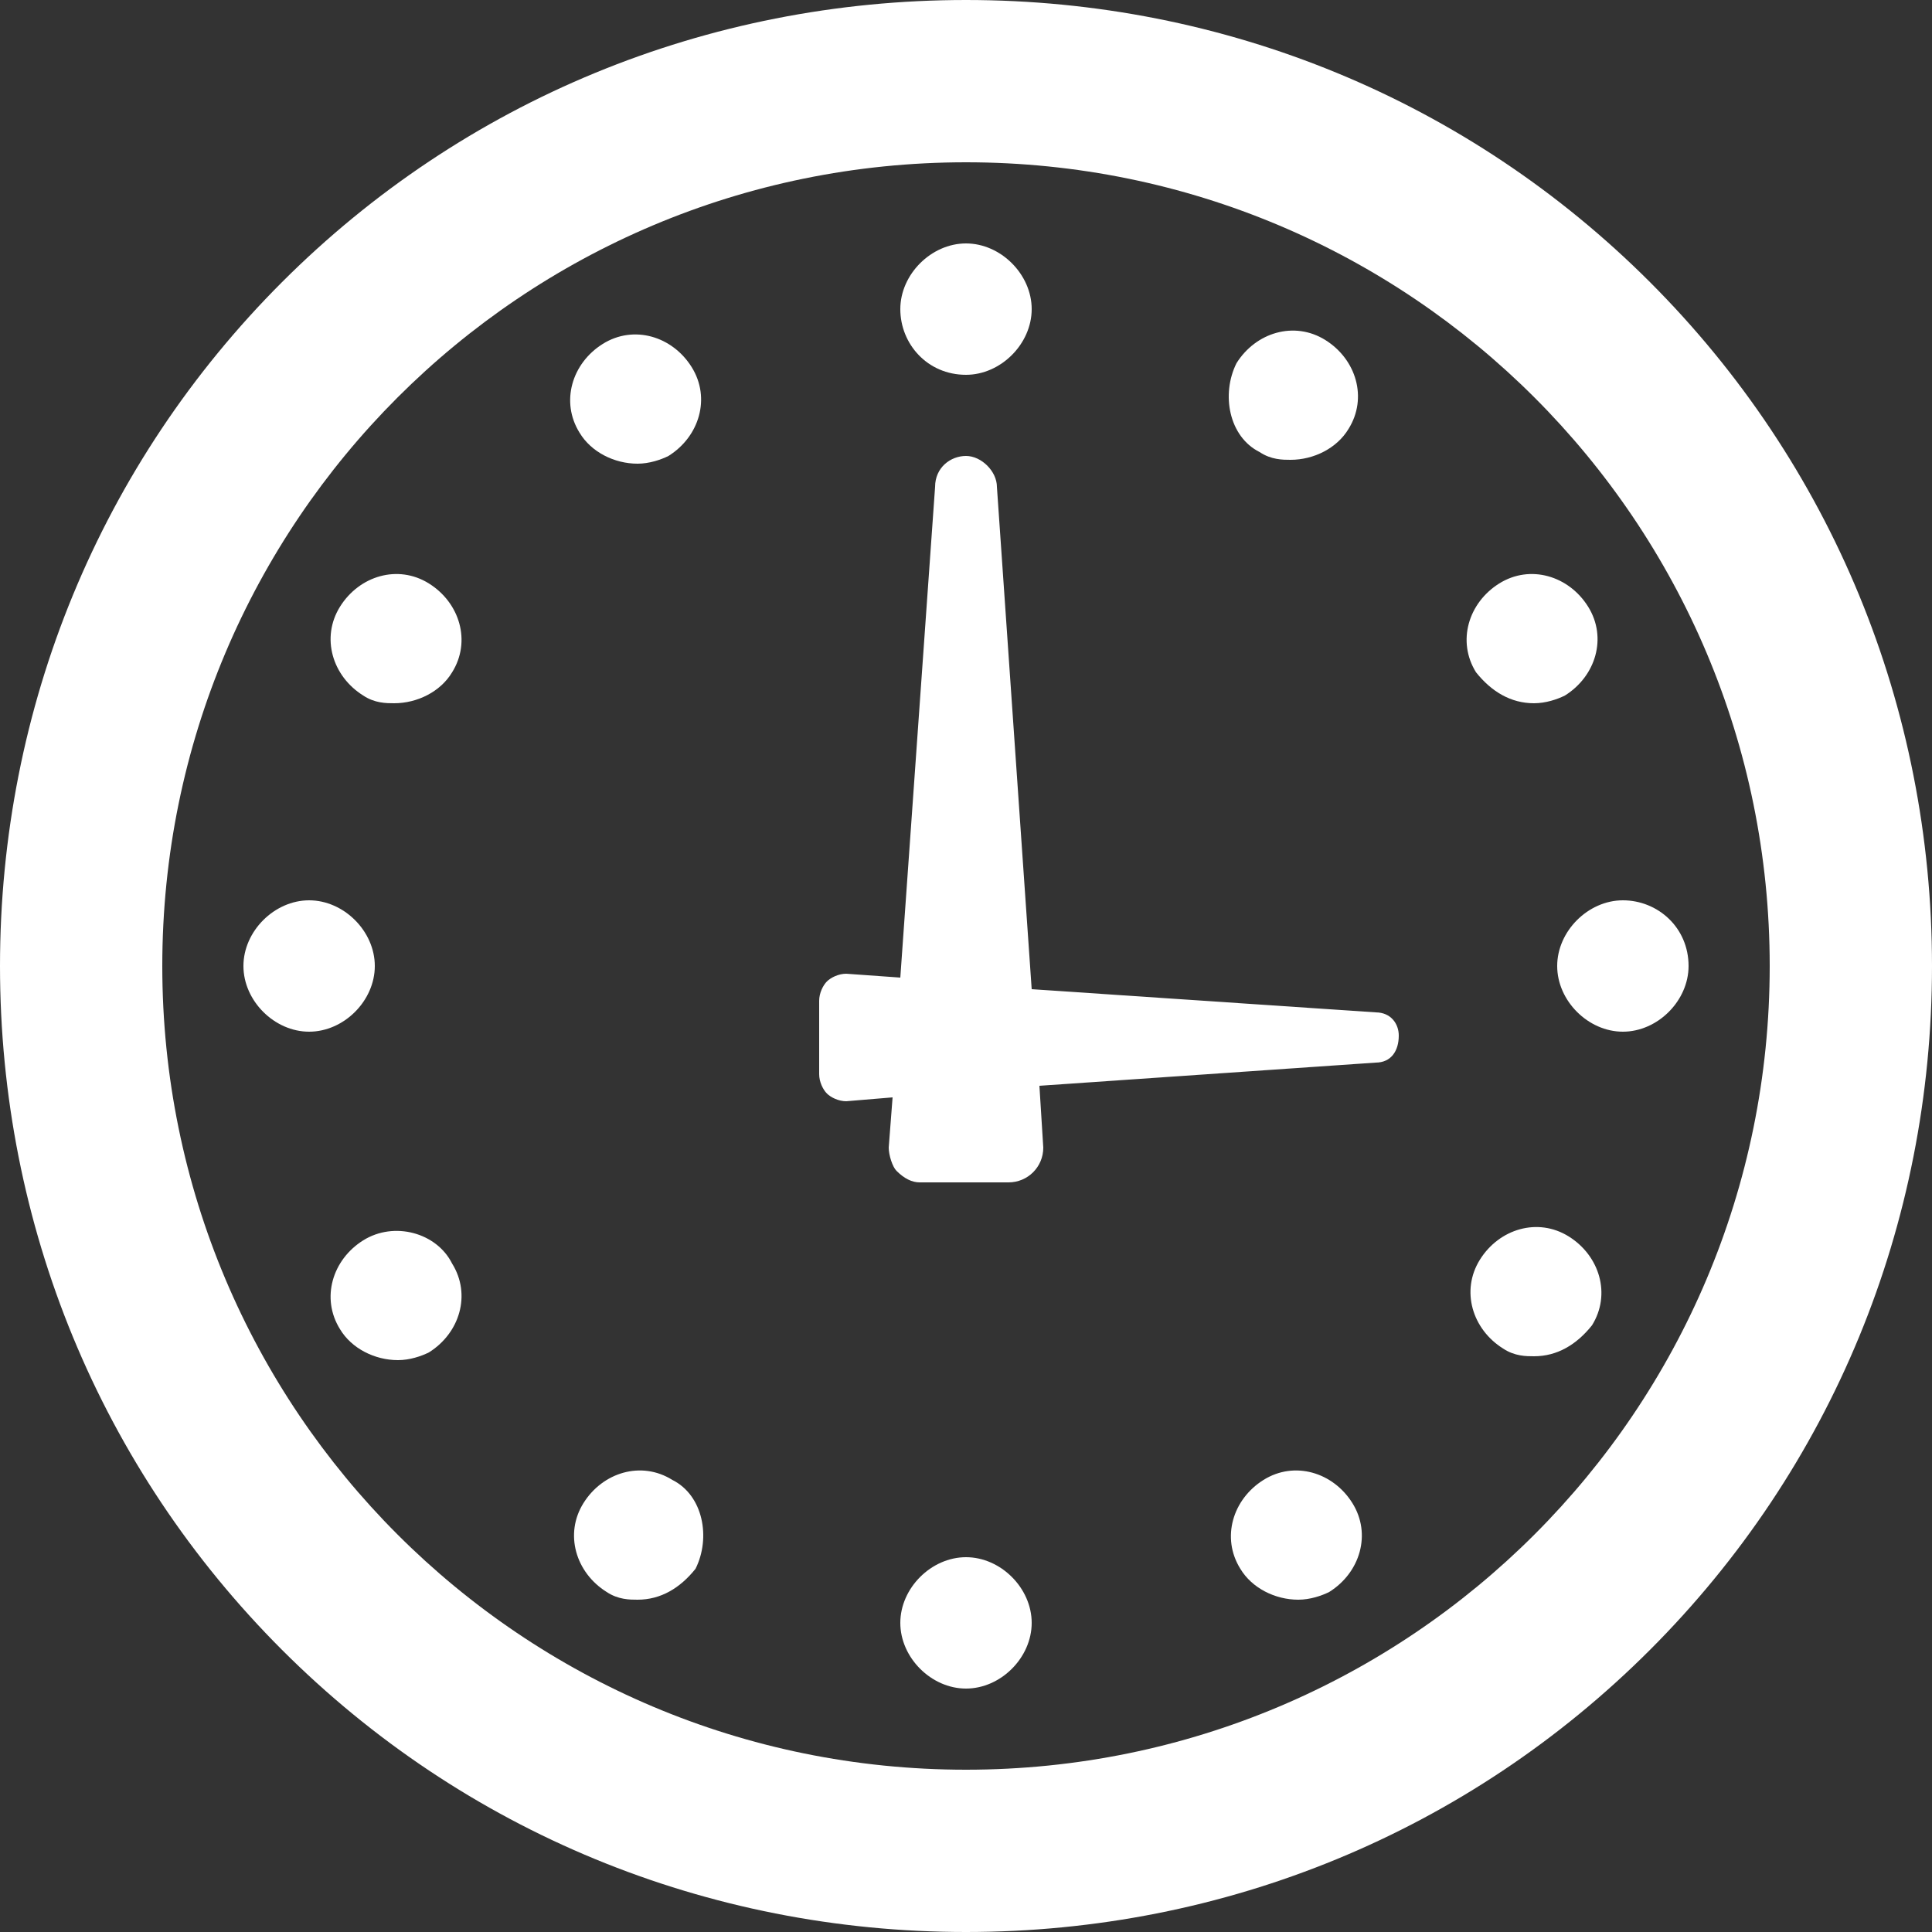 <?xml version="1.0" encoding="utf-8"?>
<!-- Generator: Adobe Illustrator 18.0.0, SVG Export Plug-In . SVG Version: 6.00 Build 0)  -->
<!DOCTYPE svg PUBLIC "-//W3C//DTD SVG 1.1//EN" "http://www.w3.org/Graphics/SVG/1.1/DTD/svg11.dtd">
<svg version="1.1" id="Capa_1" xmlns="http://www.w3.org/2000/svg" xmlns:xlink="http://www.w3.org/1999/xlink" x="0px" y="0px"
	 viewBox="175 175 50 50" enable-background="new 175 175 50 50" xml:space="preserve">
<rect x="175" y="175" width="50" height="50" fill="#333333" stroke="none"/>
<g>
	<g>
		<g>
			<path fill="#FFFFFF" d="M217.7,182.3c-4.7-4.7-11-7.3-17.7-7.3s-13,2.6-17.7,7.3c-4.7,4.7-7.3,11-7.3,17.7s2.6,13,7.3,17.7
				c4.7,4.7,11,7.3,17.7,7.3s13-2.6,17.7-7.3c4.7-4.7,7.3-11,7.3-17.7S222.4,187,217.7,182.3z M200,220.8
				c-11.5,0-20.8-9.3-20.8-20.8s9.3-20.8,20.8-20.8s20.8,9.3,20.8,20.8C220.8,211.5,211.5,220.8,200,220.8z"/>
			<path fill="#FFFFFF" d="M192.4,213.3c-0.8-0.5-1.8-0.2-2.3,0.6c-0.5,0.8-0.2,1.8,0.6,2.3c0.3,0.2,0.6,0.2,0.8,0.2
				c0.6,0,1.1-0.3,1.5-0.8C193.4,214.8,193.2,213.7,192.4,213.3z"/>
			<path fill="#FFFFFF" d="M191.5,187c0.3,0,0.6-0.1,0.8-0.2c0.8-0.5,1.1-1.5,0.6-2.3c-0.5-0.8-1.5-1.1-2.3-0.6
				c-0.8,0.5-1.1,1.5-0.6,2.3C190.3,186.7,190.9,187,191.5,187z"/>
			<path fill="#FFFFFF" d="M184.4,193c0.3,0.2,0.6,0.2,0.8,0.2c0.6,0,1.2-0.3,1.5-0.8c0.5-0.8,0.2-1.8-0.6-2.3
				c-0.8-0.5-1.8-0.2-2.3,0.6C183.3,191.5,183.6,192.5,184.4,193z"/>
			<path fill="#FFFFFF" d="M200,184.7C200,184.7,200,184.7,200,184.7c0.9,0,1.7-0.8,1.7-1.7c0-0.9-0.8-1.7-1.7-1.7
				c-0.9,0-1.7,0.8-1.7,1.7C198.3,183.9,199,184.7,200,184.7z"/>
			<path fill="#FFFFFF" d="M184.4,207.1c-0.8,0.5-1.1,1.5-0.6,2.3c0.3,0.5,0.9,0.8,1.5,0.8c0.3,0,0.6-0.1,0.8-0.2
				c0.8-0.5,1.1-1.5,0.6-2.3C186.3,206.9,185.2,206.6,184.4,207.1z"/>
			<path fill="#FFFFFF" d="M184.7,200c0-0.9-0.8-1.7-1.7-1.7c-0.9,0-1.7,0.8-1.7,1.7c0,0.9,0.8,1.7,1.7,1.7h0
				C183.9,201.7,184.7,200.9,184.7,200z"/>
			<path fill="#FFFFFF" d="M200,215.3c-0.9,0-1.7,0.8-1.7,1.7c0,0.9,0.8,1.7,1.7,1.7c0.9,0,1.7-0.8,1.7-1.7
				C201.7,216.1,200.9,215.3,200,215.3z"/>
			<path fill="#FFFFFF" d="M215.6,207c-0.8-0.5-1.8-0.2-2.3,0.6c-0.5,0.8-0.2,1.8,0.6,2.3c0.3,0.2,0.6,0.2,0.8,0.2
				c0.6,0,1.1-0.3,1.5-0.8C216.7,208.5,216.4,207.5,215.6,207z"/>
			<path fill="#FFFFFF" d="M217,198.3c-0.9,0-1.7,0.8-1.7,1.7c0,0,0,0,0,0c0,0,0,0,0,0c0,0.9,0.8,1.7,1.7,1.7c0.9,0,1.7-0.8,1.7-1.7
				c0,0,0,0,0,0c0,0,0,0,0,0C218.7,199,217.9,198.3,217,198.3z"/>
			<path fill="#FFFFFF" d="M207.6,186.7c0.3,0.2,0.6,0.2,0.8,0.2c0.6,0,1.2-0.3,1.5-0.8c0.5-0.8,0.2-1.8-0.6-2.3
				c-0.8-0.5-1.8-0.2-2.3,0.6C206.6,185.2,206.8,186.3,207.6,186.7z"/>
			<path fill="#FFFFFF" d="M207.7,213.3c-0.8,0.5-1.1,1.5-0.6,2.3c0.3,0.5,0.9,0.8,1.5,0.8c0.3,0,0.6-0.1,0.8-0.2
				c0.8-0.5,1.1-1.5,0.6-2.3C209.5,213.1,208.5,212.8,207.7,213.3z"/>
			<path fill="#FFFFFF" d="M214.7,193.2c0.3,0,0.6-0.1,0.8-0.2c0.8-0.5,1.1-1.5,0.6-2.3c-0.5-0.8-1.5-1.1-2.3-0.6
				c-0.8,0.5-1.1,1.5-0.6,2.3C213.6,192.9,214.1,193.2,214.7,193.2z"/>
			<path fill="#FFFFFF" d="M210.6,201.2l-8.9-0.6l-0.9-13c0-0.4-0.4-0.8-0.8-0.8c-0.4,0-0.8,0.3-0.8,0.8l-0.9,12.7l-1.4-0.1
				c-0.2,0-0.4,0.1-0.5,0.2c-0.1,0.1-0.2,0.3-0.2,0.5v1.9c0,0.2,0.1,0.4,0.2,0.5c0.1,0.1,0.3,0.2,0.5,0.2c0,0,0,0,0,0l1.2-0.1
				l-0.1,1.3c0,0.2,0.1,0.5,0.2,0.6c0.2,0.2,0.4,0.3,0.6,0.3h2.3c0,0,0,0,0,0c0.5,0,0.9-0.4,0.9-0.9c0,0-0.1-1.6-0.1-1.6l8.7-0.6
				c0.4,0,0.6-0.3,0.6-0.7C211.2,201.5,211,201.2,210.6,201.2z"/>
		</g>
	</g>
</g>
</svg>
